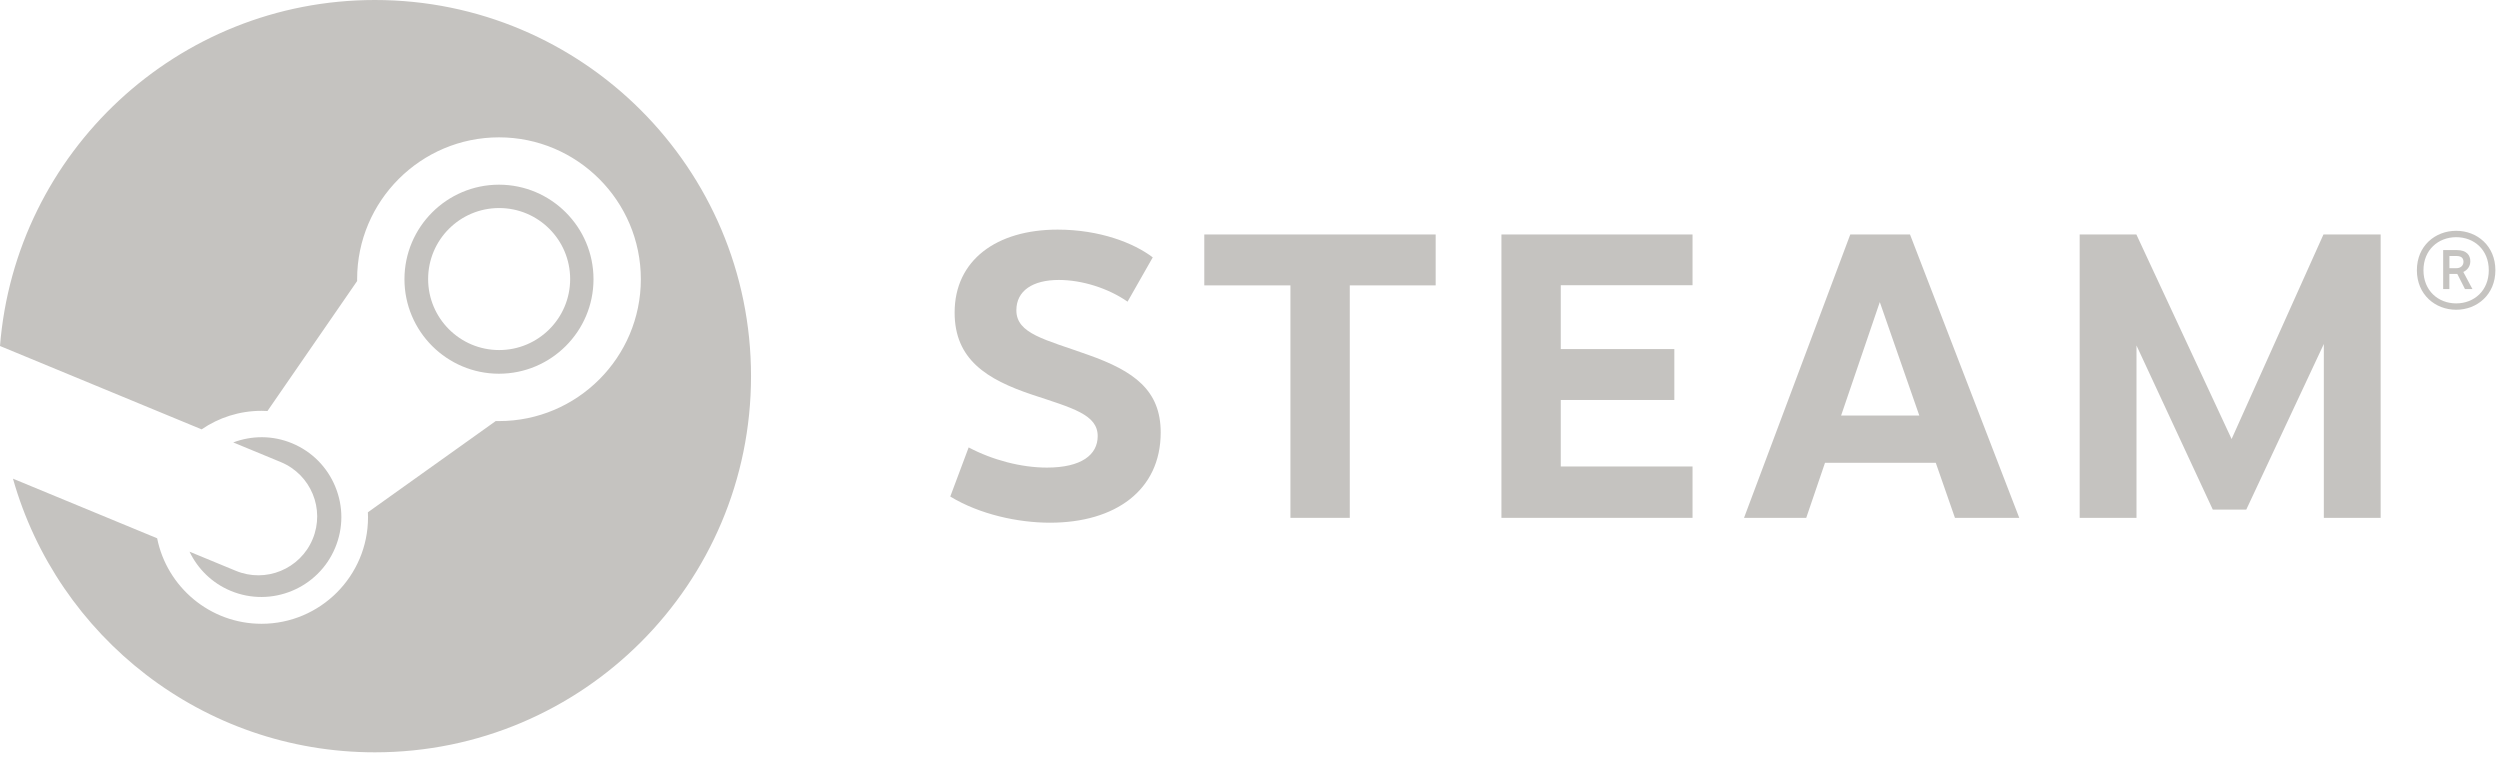 <?xml version="1.0" encoding="UTF-8" standalone="no"?>
<!DOCTYPE svg PUBLIC "-//W3C//DTD SVG 1.1//EN" "http://www.w3.org/Graphics/SVG/1.1/DTD/svg11.dtd">
<svg width="100%" height="100%" viewBox="0 0 294 89" version="1.1" xmlns="http://www.w3.org/2000/svg" xmlns:xlink="http://www.w3.org/1999/xlink" xml:space="preserve" xmlns:serif="http://www.serif.com/" style="fill-rule:evenodd;clip-rule:evenodd;stroke-linejoin:round;stroke-miterlimit:2;">
    <g>
        <g transform="matrix(1,0,0,1,-0.154,-0.601)">
            <path d="M44.238,0.601C21,0.601 1.963,18.519 0.154,41.29L23.864,51.093C25.873,49.719 28.3,48.914 30.911,48.914C31.145,48.914 31.378,48.922 31.609,48.935L42.153,33.652C42.153,33.579 42.152,33.508 42.152,33.436C42.152,24.237 49.635,16.753 58.835,16.753C68.034,16.753 75.517,24.237 75.517,33.436C75.517,42.635 68.034,50.12 58.835,50.12C58.708,50.12 58.582,50.117 58.456,50.114L43.418,60.844C43.426,61.039 43.433,61.238 43.433,61.436C43.433,68.342 37.816,73.958 30.911,73.958C24.85,73.958 19.782,69.632 18.634,63.903L1.678,56.893C6.928,75.461 23.987,89.074 44.238,89.074C68.67,89.074 88.475,69.268 88.475,44.839C88.475,20.406 68.669,0.601 44.238,0.601" style="fill:rgb(197,195,192);fill-rule:nonzero;"/>
        </g>
        <g transform="matrix(1,0,0,1,-0.154,-0.601)">
            <path d="M27.875,67.723L22.441,65.478C23.404,67.483 25.07,69.162 27.282,70.084C32.064,72.076 37.577,69.807 39.57,65.021C40.535,62.707 40.541,60.152 39.584,57.832C38.629,55.511 36.827,53.701 34.51,52.735C32.211,51.778 29.748,51.813 27.584,52.63L33.197,54.951C36.724,56.421 38.392,60.471 36.922,63.998C35.455,67.526 31.402,69.194 27.875,67.723" style="fill:rgb(197,195,192);fill-rule:nonzero;"/>
        </g>
        <g transform="matrix(1,0,0,1,-0.154,-0.601)">
            <path d="M69.95,33.436C69.95,27.307 64.964,22.32 58.834,22.32C52.705,22.32 47.718,27.307 47.718,33.436C47.718,39.566 52.705,44.551 58.834,44.551C64.964,44.55 69.95,39.565 69.95,33.436M50.502,33.417C50.502,28.805 54.241,25.067 58.853,25.067C63.465,25.067 67.204,28.805 67.204,33.417C67.204,38.029 63.465,41.767 58.853,41.767C54.241,41.767 50.502,38.028 50.502,33.417" style="fill:rgb(197,195,192);fill-rule:nonzero;"/>
        </g>
        <g transform="matrix(1,0,0,1,-0.154,-0.601)">
            <path d="M135.718,30.868L132.754,36.078C130.471,34.483 127.377,33.523 124.676,33.523C121.589,33.523 119.679,34.801 119.679,37.09C119.679,39.871 123.072,40.518 128.115,42.328C133.536,44.245 136.652,46.498 136.652,51.463C136.652,58.256 131.31,62.071 123.632,62.071C119.89,62.071 115.376,61.105 111.906,58.994L114.068,53.218C116.887,54.707 120.259,55.59 123.265,55.59C127.317,55.59 129.243,54.095 129.243,51.885C129.243,49.356 126.306,48.596 121.565,47.026C116.162,45.222 112.418,42.855 112.418,37.36C112.418,31.163 117.381,27.604 124.522,27.604C129.499,27.604 133.499,29.181 135.718,30.868" style="fill:rgb(197,195,192);fill-rule:nonzero;"/>
        </g>
        <g transform="matrix(1,0,0,1,-0.154,-0.601)">
            <path d="M158.888,34.161L158.888,61.5L151.909,61.5L151.909,34.161L141.779,34.161L141.779,28.175L168.988,28.175L168.988,34.161L158.888,34.161Z" style="fill:rgb(197,195,192);fill-rule:nonzero;"/>
        </g>
        <g transform="matrix(1,0,0,1,-0.154,-0.601)">
            <path d="M183.7,34.143L183.7,41.652L197.056,41.652L197.056,47.638L183.7,47.638L183.7,55.459L199.196,55.459L199.196,61.5L176.723,61.5L176.723,28.175L199.196,28.175L199.196,34.143L183.7,34.143Z" style="fill:rgb(197,195,192);fill-rule:nonzero;"/>
        </g>
        <g transform="matrix(1,0,0,1,-0.154,-0.601)">
            <path d="M214.773,55.03L212.567,61.501L205.251,61.501L217.746,28.176L224.771,28.176L237.619,61.5L230.056,61.5L227.802,55.029L214.773,55.029L214.773,55.03ZM221.219,36.125L216.668,49.468L225.864,49.468L221.219,36.125Z" style="fill:rgb(197,195,192);fill-rule:nonzero;"/>
        </g>
        <g transform="matrix(1,0,0,1,-0.154,-0.601)">
            <path d="M273.436,41.056L264.316,60.529L260.378,60.529L251.406,41.23L251.406,61.5L244.723,61.5L244.723,28.175L251.391,28.175L262.591,52.231L273.393,28.175L280.119,28.175L280.119,61.5L273.437,61.5L273.436,41.056Z" style="fill:rgb(197,195,192);fill-rule:nonzero;"/>
        </g>
        <g transform="matrix(1,0,0,1,-0.154,-0.601)">
            <path d="M293.611,32.379C293.611,35.243 291.465,37.028 289.002,37.028C286.53,37.028 284.379,35.243 284.379,32.379C284.379,29.516 286.53,27.743 289.002,27.743C291.466,27.743 293.611,29.516 293.611,32.379M285.154,32.379C285.154,34.775 286.88,36.28 289.002,36.28C291.116,36.28 292.835,34.775 292.835,32.379C292.835,29.976 291.116,28.494 289.002,28.494C286.886,28.494 285.154,29.994 285.154,32.379M289.066,30.01C290.261,30.01 290.663,30.642 290.663,31.325C290.663,31.951 290.292,32.371 289.84,32.585L290.911,34.592L290.034,34.592L289.131,32.813L288.2,32.813L288.2,34.592L287.47,34.592L287.47,30.01L289.066,30.01ZM288.206,32.142L289.021,32.142C289.548,32.142 289.859,31.811 289.859,31.395C289.859,30.975 289.636,30.705 289.019,30.705L288.206,30.705L288.206,32.142Z" style="fill:rgb(197,195,192);fill-rule:nonzero;"/>
        </g>
    </g>
</svg>
